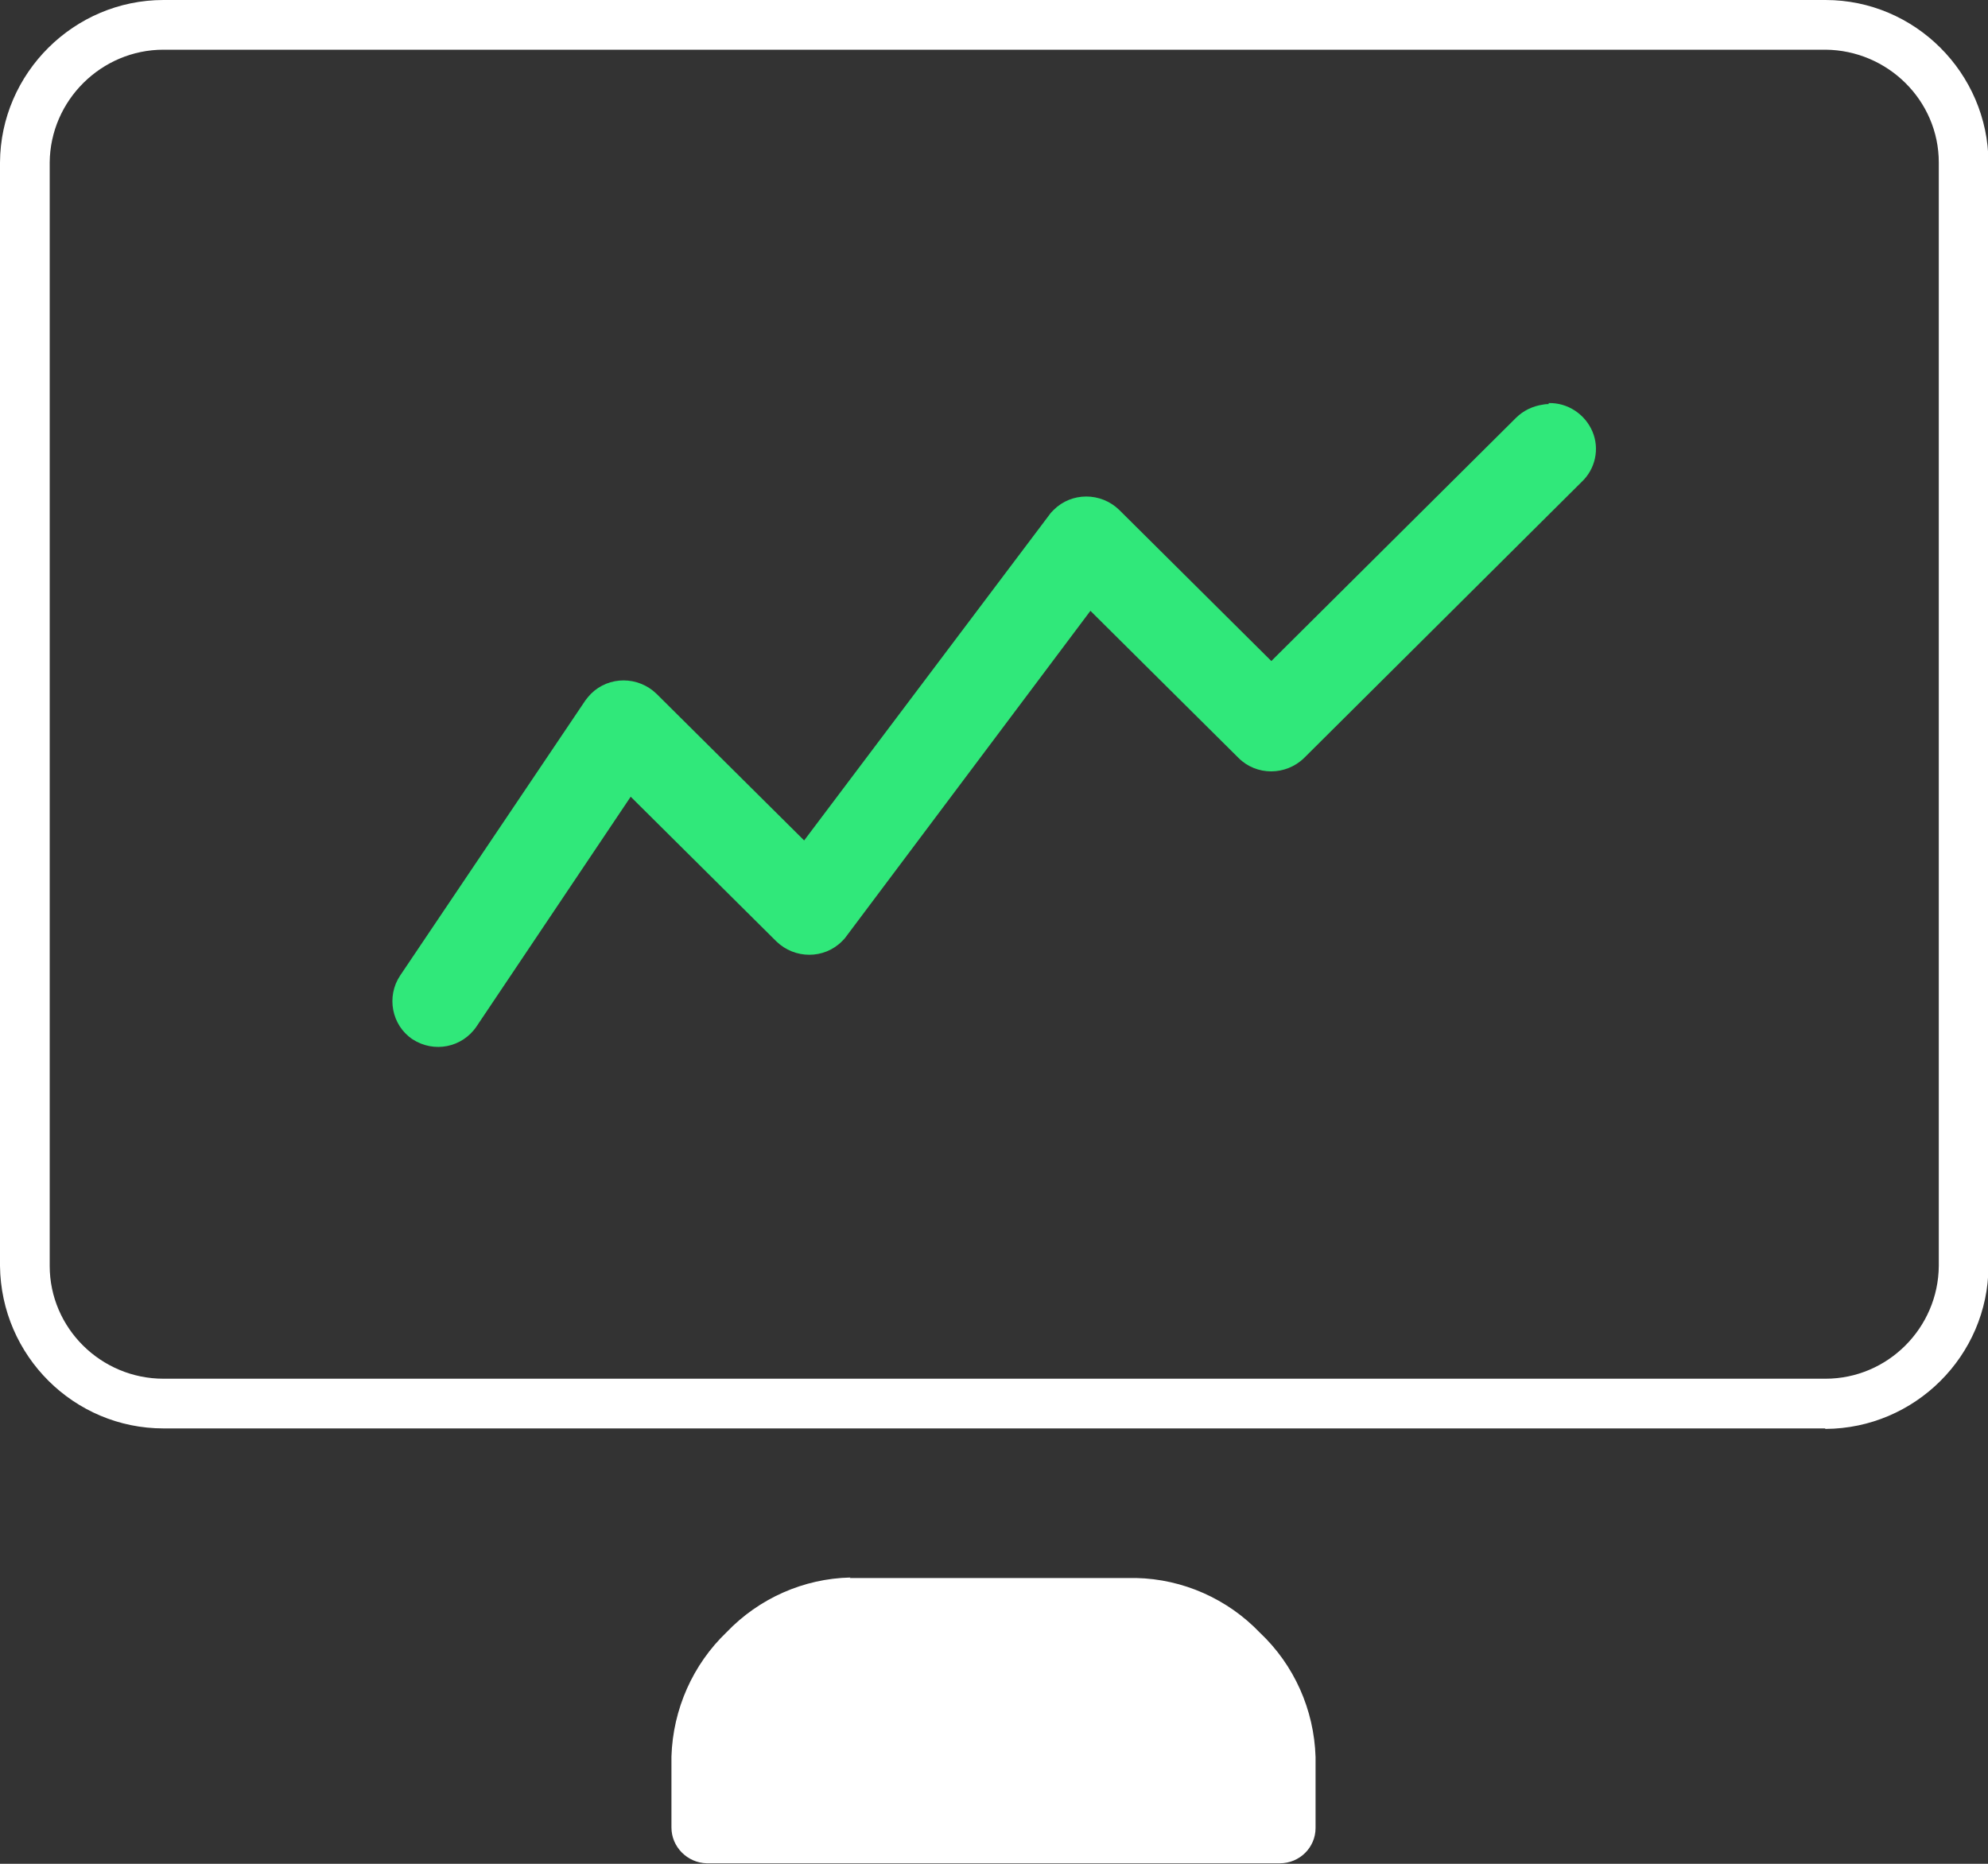 <?xml version="1.0" encoding="UTF-8"?>
<svg id="Layer_2" data-name="Layer 2" xmlns="http://www.w3.org/2000/svg" viewBox="0 0 40 37.5">
  <rect x="0" y="0" width="40" height="37.5" fill="#333333" stroke="none"/>
  <defs>
    <style>
      .cls-1 {
        fill: #fff;
      }

      .cls-2 {
        fill: #30e87a;
      }
    </style>
  </defs>
  <g id="Layer_1-2" data-name="Layer 1">
    <g id="Group_162203" data-name="Group 162203">
      <path class="cls-1" d="m36.72,28.74H3.29c-1.8,0-3.27-1.46-3.29-3.27V3.27C.01,1.47,1.49,0,3.29,0h33.44c1.8,0,3.27,1.47,3.28,3.27v22.21c-.01,1.8-1.48,3.26-3.28,3.27ZM3.29,1c-1.25,0-2.28,1.02-2.29,2.27v22.2c0,1.25,1.03,2.27,2.29,2.27h33.44c1.25,0,2.27-1.02,2.28-2.27V3.27c0-1.25-1.03-2.26-2.28-2.27H3.29Z"/>
      <path id="Path_170350" data-name="Path 170350" class="cls-1" d="m17.11,31.74c-.94.02-1.84.42-2.49,1.1-.68.65-1.08,1.55-1.11,2.5v1.43c0,.39.32.71.71.72h11.53c.4,0,.72-.32.72-.71,0,0,0,0,0,0v-1.43c-.03-.95-.43-1.85-1.12-2.5-.65-.68-1.55-1.08-2.49-1.1h-5.76Z"/>
      <path id="Path_170351" data-name="Path 170351" class="cls-2" d="m31.16,8.13s-.07,0-.11.01c-.21.03-.4.12-.55.27l-4.92,4.89-3.06-3.04c-.37-.36-.96-.36-1.32,0-.03.03-.06.06-.08.09l-4.94,6.56-2.97-2.95c-.37-.36-.96-.36-1.32,0-.04.04-.08.09-.11.13l-3.73,5.54c-.28.42-.17,1,.25,1.28,0,0,0,0,0,0,.43.28,1,.17,1.29-.26l3.1-4.62,2.93,2.91c.37.36.96.36,1.32,0,.03-.03.06-.06.08-.09l4.92-6.56,2.98,2.96c.36.36.95.36,1.32,0l5.58-5.55c.28-.26.37-.67.22-1.02-.15-.35-.5-.58-.88-.57h0Z"/>
    </g>
  </g>
</svg>